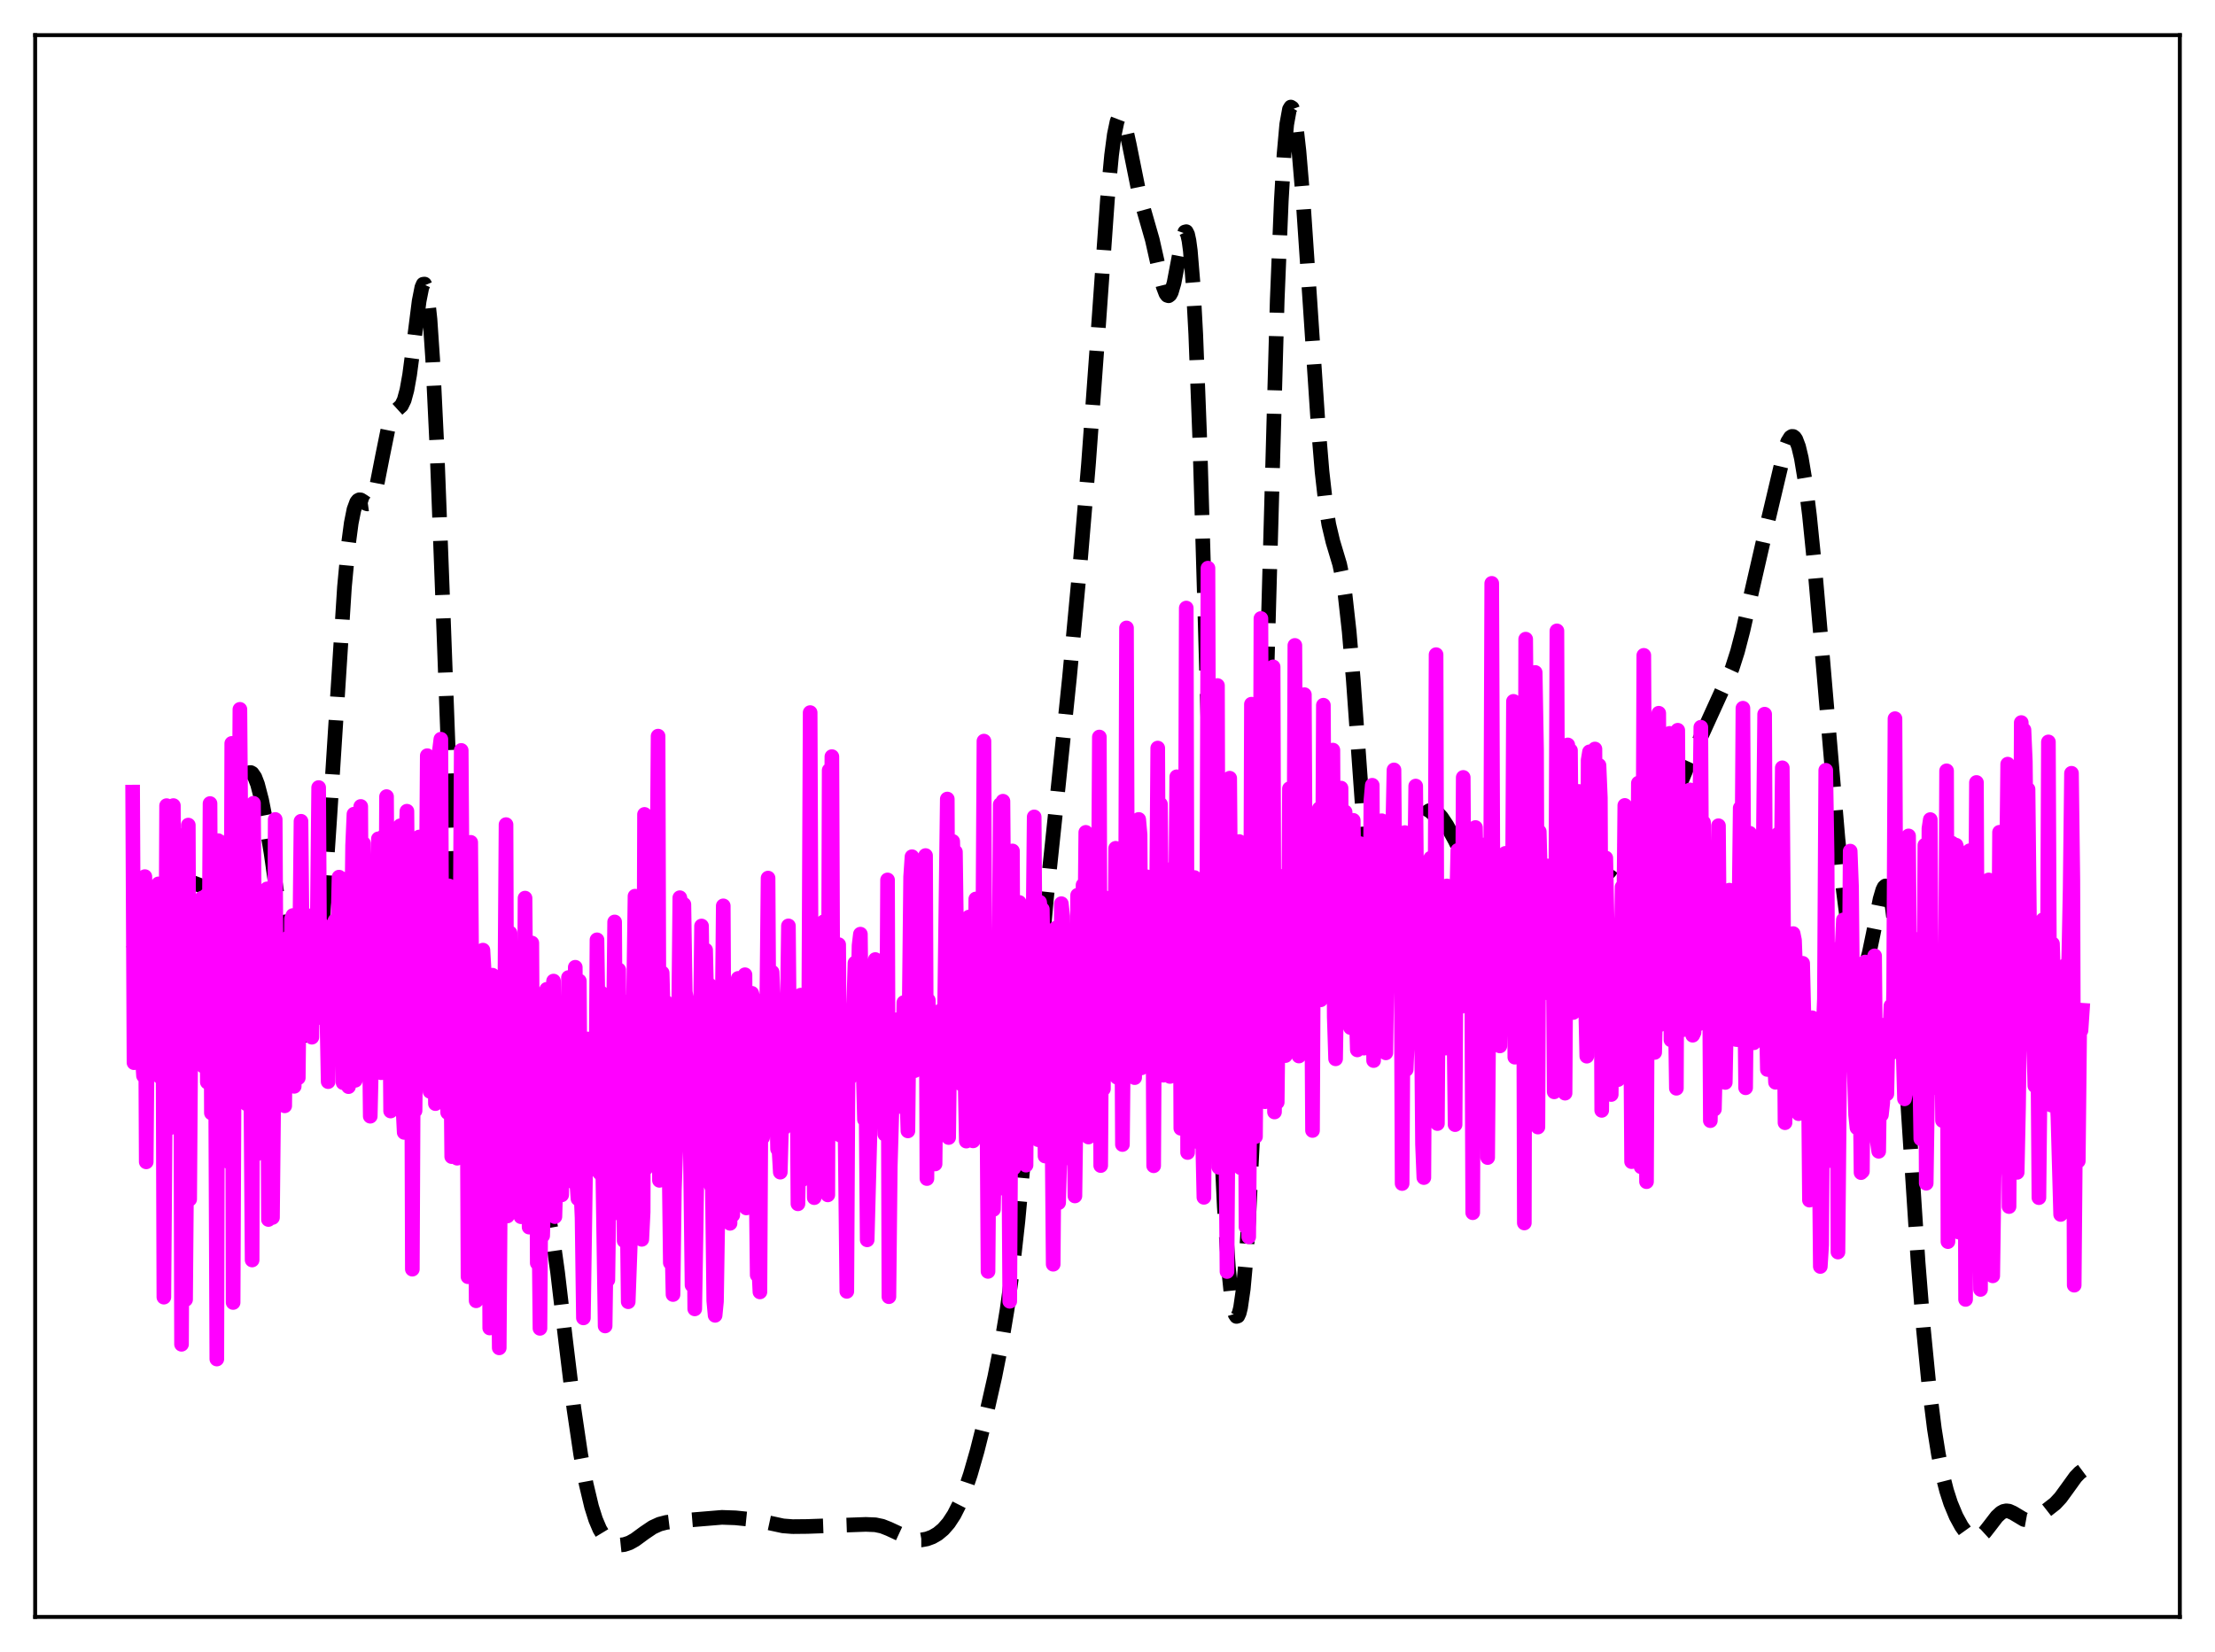 <?xml version="1.0" encoding="utf-8" standalone="no"?>
<!DOCTYPE svg PUBLIC "-//W3C//DTD SVG 1.1//EN"
  "http://www.w3.org/Graphics/SVG/1.1/DTD/svg11.dtd">
<svg xmlns:xlink="http://www.w3.org/1999/xlink" width="453.6pt" height="338.4pt" viewBox="0 0 453.6 338.4" xmlns="http://www.w3.org/2000/svg" version="1.1">
 <defs>
  <style type="text/css">*{stroke-linejoin: round; stroke-linecap: butt}</style>
 </defs>
 <g id="figure_1">
  <g id="patch_1">
   <path d="M 0 338.4 
L 453.6 338.4 
L 453.6 0 
L 0 0 
z
" style="fill: #ffffff"/>
  </g>
  <g id="axes_1">
   <g id="patch_2">
    <path d="M 7.2 331.2 
L 446.4 331.2 
L 446.4 7.2 
L 7.2 7.2 
z
" style="fill: #ffffff"/>
   </g>
   <g id="matplotlib.axis_1"/>
   <g id="matplotlib.axis_2"/>
   <g id="line2d_1">
    <path d="M 27.164 194.697 
L 28.832 191.659 
L 31.89 185.774 
L 33.003 184.204 
L 34.115 183.052 
L 35.505 182 
L 36.895 181.218 
L 38.007 180.834 
L 38.842 180.747 
L 39.676 180.858 
L 40.788 181.28 
L 42.456 182.025 
L 43.012 182.088 
L 43.568 181.934 
L 44.124 181.486 
L 44.68 180.676 
L 45.237 179.454 
L 46.071 176.822 
L 46.905 173.348 
L 49.685 160.858 
L 50.241 159.346 
L 50.797 158.457 
L 51.076 158.264 
L 51.354 158.243 
L 51.632 158.395 
L 52.188 159.204 
L 52.744 160.649 
L 53.578 163.857 
L 54.412 168.076 
L 55.524 174.829 
L 57.471 188.374 
L 59.417 201.744 
L 60.529 207.762 
L 61.085 209.947 
L 61.641 211.423 
L 61.919 211.861 
L 62.197 212.083 
L 62.475 212.077 
L 62.753 211.832 
L 63.031 211.34 
L 63.588 209.584 
L 64.144 206.76 
L 64.7 202.844 
L 65.534 194.935 
L 66.368 184.728 
L 67.48 168.2 
L 70.539 120.266 
L 71.373 111.341 
L 71.929 107.142 
L 72.485 104.36 
L 73.041 102.857 
L 73.319 102.508 
L 73.597 102.371 
L 73.875 102.399 
L 74.431 102.746 
L 74.987 103.133 
L 75.265 103.22 
L 75.543 103.181 
L 75.822 102.983 
L 76.1 102.604 
L 76.656 101.255 
L 77.212 99.152 
L 78.324 93.483 
L 79.436 88.005 
L 79.992 86.062 
L 80.548 84.795 
L 81.104 84.088 
L 82.217 83.076 
L 82.773 81.935 
L 83.329 79.886 
L 83.885 76.778 
L 84.719 70.459 
L 85.831 61.677 
L 86.387 58.869 
L 86.665 58.22 
L 86.943 58.19 
L 87.221 58.852 
L 87.499 60.256 
L 88.056 65.399 
L 88.612 73.625 
L 89.446 90.995 
L 90.558 120.274 
L 92.782 180.535 
L 93.894 205.367 
L 94.729 220.512 
L 95.563 232.115 
L 96.119 237.636 
L 96.675 241.288 
L 97.231 243.098 
L 97.509 243.356 
L 97.787 243.221 
L 98.065 242.731 
L 98.621 240.87 
L 99.455 236.631 
L 101.124 227.599 
L 101.958 224.498 
L 102.514 223.197 
L 103.07 222.529 
L 103.348 222.431 
L 103.626 222.488 
L 103.904 222.698 
L 104.46 223.569 
L 105.016 225.01 
L 105.85 228.085 
L 108.909 241.043 
L 109.743 243.039 
L 111.411 246.244 
L 111.967 247.869 
L 112.523 250.082 
L 113.358 254.659 
L 114.192 260.628 
L 115.86 274.82 
L 117.528 288.521 
L 118.919 297.93 
L 120.031 303.945 
L 121.143 308.617 
L 121.977 311.263 
L 122.811 313.23 
L 123.645 314.611 
L 124.479 315.524 
L 125.314 316.083 
L 126.148 316.381 
L 126.982 316.473 
L 127.816 316.387 
L 128.928 316.017 
L 130.04 315.392 
L 131.987 313.964 
L 133.655 312.84 
L 135.045 312.202 
L 136.435 311.838 
L 138.66 311.562 
L 147.835 310.805 
L 150.616 310.903 
L 154.23 311.274 
L 156.455 311.71 
L 160.347 312.551 
L 162.294 312.703 
L 165.352 312.673 
L 177.308 312.246 
L 179.254 312.327 
L 180.645 312.619 
L 182.035 313.168 
L 186.483 315.235 
L 187.596 315.427 
L 188.708 315.425 
L 189.82 315.223 
L 190.932 314.812 
L 192.044 314.166 
L 193.157 313.238 
L 194.269 311.963 
L 195.381 310.263 
L 196.493 308.064 
L 197.605 305.318 
L 198.717 302.016 
L 200.108 297.18 
L 201.776 290.568 
L 203.722 281.999 
L 205.112 275.007 
L 206.225 268.343 
L 207.337 260.186 
L 208.449 250.177 
L 209.839 235.177 
L 214.288 184.136 
L 216.512 163.032 
L 219.015 138.783 
L 221.239 114.938 
L 222.907 95.041 
L 224.576 72.135 
L 226.8 40.69 
L 227.634 31.796 
L 228.19 27.58 
L 228.746 24.931 
L 229.024 24.203 
L 229.302 23.86 
L 229.58 23.878 
L 229.858 24.231 
L 230.415 25.783 
L 231.249 29.555 
L 233.195 39.233 
L 234.307 43.287 
L 235.975 49.106 
L 237.366 55.28 
L 238.2 58.661 
L 238.756 60.123 
L 239.034 60.494 
L 239.312 60.583 
L 239.59 60.373 
L 239.868 59.858 
L 240.424 57.964 
L 241.258 53.579 
L 242.092 49.145 
L 242.649 47.527 
L 242.927 47.454 
L 243.205 48.009 
L 243.483 49.284 
L 243.761 51.355 
L 244.317 58.096 
L 244.873 68.444 
L 245.707 90.319 
L 246.819 128.116 
L 249.044 206.606 
L 249.878 229.489 
L 250.712 247.092 
L 251.546 259.445 
L 252.102 264.921 
L 252.658 268.304 
L 252.936 269.231 
L 253.214 269.651 
L 253.492 269.565 
L 253.77 268.966 
L 254.048 267.848 
L 254.605 264.006 
L 255.161 257.935 
L 255.717 249.523 
L 256.551 232.334 
L 257.385 209.68 
L 258.497 172.105 
L 261.556 61.462 
L 262.39 41.15 
L 262.946 31.663 
L 263.502 25.473 
L 264.058 22.396 
L 264.336 21.927 
L 264.614 22.107 
L 264.892 22.884 
L 265.448 26.02 
L 266.004 30.93 
L 266.838 40.825 
L 268.229 61.391 
L 269.897 86.496 
L 270.731 96.57 
L 271.565 103.982 
L 272.121 107.444 
L 272.955 110.955 
L 274.346 115.591 
L 274.902 118.254 
L 275.458 121.868 
L 276.292 129.352 
L 277.126 139.15 
L 279.072 166.276 
L 280.185 180.363 
L 281.019 188.701 
L 281.853 194.645 
L 282.409 197.208 
L 282.965 198.67 
L 283.243 199.005 
L 283.521 199.09 
L 283.799 198.937 
L 284.077 198.559 
L 284.633 197.192 
L 285.189 195.129 
L 286.024 191.071 
L 289.36 173.173 
L 290.194 170.163 
L 291.028 168.015 
L 291.585 167.037 
L 292.141 166.391 
L 292.697 166.045 
L 293.253 165.97 
L 293.809 166.135 
L 294.365 166.514 
L 295.199 167.417 
L 296.311 169.089 
L 297.98 172.144 
L 300.204 176.67 
L 302.15 181.134 
L 304.375 186.219 
L 305.209 187.678 
L 306.043 188.684 
L 306.599 189.063 
L 307.155 189.206 
L 307.711 189.126 
L 308.267 188.855 
L 309.101 188.188 
L 311.326 186.157 
L 312.16 185.701 
L 312.994 185.465 
L 315.218 185.014 
L 316.052 184.477 
L 316.887 183.601 
L 317.999 181.998 
L 319.945 179.045 
L 320.779 178.18 
L 321.335 177.821 
L 321.891 177.645 
L 322.448 177.64 
L 323.282 177.9 
L 324.394 178.561 
L 326.062 179.612 
L 326.896 179.902 
L 327.73 179.9 
L 328.286 179.7 
L 328.843 179.326 
L 329.677 178.438 
L 330.511 177.211 
L 333.291 172.649 
L 333.847 172.096 
L 334.403 171.775 
L 334.96 171.697 
L 335.516 171.846 
L 336.35 172.39 
L 337.74 173.466 
L 338.296 173.67 
L 338.852 173.61 
L 339.408 173.223 
L 339.964 172.481 
L 340.52 171.393 
L 341.355 169.216 
L 343.023 163.897 
L 344.413 159.772 
L 345.525 157.081 
L 354.701 136.936 
L 355.813 133.462 
L 356.925 129.185 
L 358.871 120.518 
L 361.652 108.4 
L 365.544 91.966 
L 366.101 90.477 
L 366.657 89.581 
L 366.935 89.394 
L 367.213 89.399 
L 367.491 89.604 
L 367.769 90.017 
L 368.325 91.484 
L 368.881 93.809 
L 369.715 98.84 
L 370.549 105.527 
L 371.661 116.511 
L 373.33 135.831 
L 376.388 171.837 
L 377.5 182.471 
L 378.335 188.942 
L 379.169 193.921 
L 379.725 196.337 
L 380.281 197.979 
L 380.837 198.808 
L 381.115 198.908 
L 381.393 198.797 
L 381.671 198.475 
L 382.227 197.223 
L 382.783 195.232 
L 383.617 191.227 
L 385.008 184.184 
L 385.564 182.288 
L 385.842 181.725 
L 386.12 181.471 
L 386.398 181.562 
L 386.676 182.023 
L 386.954 182.875 
L 387.51 185.789 
L 388.066 190.296 
L 388.9 199.717 
L 390.012 215.815 
L 392.793 258.502 
L 393.905 272.389 
L 395.017 283.733 
L 396.129 292.65 
L 396.964 297.894 
L 397.798 302.063 
L 398.632 305.338 
L 399.466 307.92 
L 400.578 310.592 
L 401.69 312.633 
L 402.524 313.797 
L 403.359 314.607 
L 403.915 314.921 
L 404.471 315.035 
L 405.027 314.945 
L 405.583 314.655 
L 406.417 313.892 
L 407.529 312.469 
L 408.92 310.654 
L 409.754 309.881 
L 410.31 309.58 
L 410.866 309.467 
L 411.422 309.534 
L 412.256 309.905 
L 414.48 311.236 
L 415.315 311.388 
L 416.149 311.238 
L 416.983 310.84 
L 418.651 309.704 
L 420.875 307.966 
L 421.988 306.766 
L 423.378 304.855 
L 425.046 302.54 
L 425.88 301.671 
L 426.436 301.256 
L 426.436 301.256 
" clip-path="url(#p0219c5289f)" style="fill: none; stroke-dasharray: 11.1,4.8; stroke-dashoffset: 0; stroke: #000000; stroke-width: 3"/>
   </g>
   <g id="line2d_2">
    <path d="M 27.164 162.249 
L 27.442 217.677 
L 27.72 210.165 
L 27.998 187.117 
L 28.276 217.628 
L 28.832 192.976 
L 29.11 215.936 
L 29.388 220.353 
L 29.666 179.559 
L 29.944 237.989 
L 30.222 205.692 
L 30.5 214.84 
L 30.778 197.851 
L 31.056 190.222 
L 31.334 190.113 
L 31.612 188.258 
L 31.89 204.925 
L 32.168 205.207 
L 32.446 181.045 
L 32.725 220.546 
L 33.003 212.027 
L 33.281 184.917 
L 33.559 265.701 
L 33.837 229.035 
L 34.115 165.021 
L 34.393 184.075 
L 34.671 231.099 
L 34.949 191.41 
L 35.227 174.867 
L 35.505 165.009 
L 35.783 216.798 
L 36.061 213.97 
L 36.339 189.522 
L 36.617 184.214 
L 36.895 171.164 
L 37.173 275.357 
L 37.451 215.449 
L 37.729 183.923 
L 38.007 266.185 
L 38.285 232.218 
L 38.563 169.004 
L 38.842 245.648 
L 39.12 205.654 
L 39.676 194.047 
L 39.954 193.446 
L 40.232 192.507 
L 40.51 210.088 
L 40.788 188.321 
L 41.344 183.962 
L 41.622 218.366 
L 42.178 183.483 
L 42.456 221.656 
L 42.734 209.586 
L 43.012 164.591 
L 43.29 227.971 
L 43.568 191.766 
L 43.846 226.956 
L 44.124 215.023 
L 44.402 278.377 
L 44.68 172.19 
L 44.959 174.34 
L 45.515 184.872 
L 45.793 183.619 
L 46.071 227.578 
L 46.627 177.636 
L 46.905 238.01 
L 47.183 230.113 
L 47.461 152.273 
L 47.739 266.796 
L 48.017 205.975 
L 48.295 195.137 
L 48.851 185.248 
L 49.129 145.296 
L 49.407 180.956 
L 49.685 192.969 
L 49.963 186.131 
L 50.241 183.743 
L 50.519 226.13 
L 50.797 213.935 
L 51.076 185.752 
L 51.632 258.091 
L 51.91 164.537 
L 52.466 236.462 
L 52.744 192.818 
L 53.022 194.923 
L 53.3 195.624 
L 53.578 204.729 
L 53.856 194.499 
L 54.412 191.531 
L 54.69 182.07 
L 54.968 249.793 
L 55.246 206.983 
L 55.524 185.329 
L 55.802 249.385 
L 56.08 222.347 
L 56.358 167.846 
L 56.636 215.425 
L 56.914 197.432 
L 57.193 193.975 
L 57.471 197.154 
L 57.749 196.563 
L 58.027 208.72 
L 58.305 226.512 
L 58.583 198.084 
L 58.861 196.685 
L 59.139 191.97 
L 59.417 219.384 
L 59.695 188.214 
L 59.973 187.532 
L 60.251 222.518 
L 60.807 188.025 
L 61.085 220.768 
L 61.641 168.221 
L 61.919 196.385 
L 62.197 201.538 
L 62.475 200.203 
L 62.753 203.229 
L 63.031 198.763 
L 63.309 197.284 
L 63.588 192.891 
L 63.866 212.456 
L 64.144 187.41 
L 64.422 189.326 
L 64.7 187.456 
L 64.978 188.488 
L 65.256 161.315 
L 65.534 208.423 
L 65.812 189.274 
L 66.09 197.624 
L 66.368 199.245 
L 66.646 192.961 
L 67.202 221.557 
L 67.48 196.976 
L 67.758 200.363 
L 68.036 195.505 
L 68.314 209.591 
L 68.592 188.605 
L 68.87 195.104 
L 69.148 191.917 
L 69.426 179.665 
L 69.705 205.903 
L 69.983 179.974 
L 70.261 221.771 
L 70.817 198.587 
L 71.095 214.138 
L 71.373 222.583 
L 71.651 220.475 
L 72.207 173.173 
L 72.485 166.766 
L 72.763 221.284 
L 73.319 174.914 
L 73.597 188.402 
L 73.875 165.185 
L 74.153 216.638 
L 74.431 172.742 
L 74.709 197.585 
L 74.987 189.419 
L 75.265 209.379 
L 75.543 202.997 
L 75.822 228.642 
L 76.1 216.599 
L 76.378 192.075 
L 76.656 180.062 
L 76.934 192.792 
L 77.212 198.111 
L 77.49 171.813 
L 77.768 183.73 
L 78.046 219.732 
L 78.324 206.647 
L 78.602 171.272 
L 78.88 212.334 
L 79.158 163.171 
L 79.436 205.154 
L 79.714 192.437 
L 79.992 227.574 
L 80.27 195.234 
L 80.548 226.498 
L 81.104 183.781 
L 81.382 175.956 
L 81.66 207.029 
L 81.939 169.155 
L 82.495 226.407 
L 82.773 231.953 
L 83.051 174.863 
L 83.329 166.163 
L 83.607 197.933 
L 83.885 174.201 
L 84.163 175.279 
L 84.441 259.97 
L 84.719 203.572 
L 84.997 227.511 
L 85.553 182.484 
L 85.831 171.449 
L 86.109 209.283 
L 86.387 189.829 
L 86.665 205.407 
L 87.221 192.648 
L 87.499 154.786 
L 87.777 203.945 
L 88.056 223.551 
L 88.334 203.291 
L 88.612 201.19 
L 88.89 196.949 
L 89.168 226.059 
L 89.446 222.251 
L 89.724 207.26 
L 90.002 153.649 
L 90.28 151.412 
L 90.558 217.902 
L 90.836 199.848 
L 91.392 210.818 
L 91.67 227.883 
L 91.948 181.462 
L 92.504 236.913 
L 92.782 233.817 
L 93.06 221.363 
L 93.338 227.031 
L 93.616 237.238 
L 93.894 224.732 
L 94.172 201.435 
L 94.451 153.708 
L 95.007 234.288 
L 95.563 202.329 
L 95.841 261.52 
L 96.397 172.539 
L 96.675 207.784 
L 96.953 219.932 
L 97.231 220.261 
L 97.509 266.445 
L 97.787 210.738 
L 98.065 210.598 
L 98.343 227.99 
L 98.899 194.615 
L 99.177 199.359 
L 99.455 248.587 
L 99.733 231.494 
L 100.011 201.203 
L 100.289 272.02 
L 100.846 199.752 
L 101.124 243.776 
L 101.402 248.586 
L 101.68 239.707 
L 101.958 244.844 
L 102.236 276.088 
L 102.514 236.589 
L 102.792 227.548 
L 103.07 209.398 
L 103.348 208.564 
L 103.626 168.908 
L 103.904 249.077 
L 104.182 231.115 
L 104.46 191.117 
L 104.738 241.57 
L 105.016 242.578 
L 105.294 203.672 
L 105.572 246.783 
L 105.85 248.331 
L 106.128 229.919 
L 106.406 230.263 
L 106.685 249.225 
L 107.241 233.169 
L 107.519 183.961 
L 107.797 218.007 
L 108.075 207.977 
L 108.353 251.356 
L 108.631 234.49 
L 108.909 193.158 
L 109.187 241.482 
L 109.465 243.568 
L 109.743 203.496 
L 110.021 258.71 
L 110.299 243.676 
L 110.577 272.092 
L 110.855 232.375 
L 111.133 253.112 
L 111.689 231.696 
L 111.967 202.644 
L 112.523 219.258 
L 112.802 237.037 
L 113.08 230.313 
L 113.358 200.955 
L 113.636 249.205 
L 113.914 239.663 
L 114.192 209.014 
L 114.47 224.191 
L 114.748 212.993 
L 115.026 244.755 
L 115.304 213.943 
L 115.582 235.362 
L 115.86 206.081 
L 116.138 226.739 
L 116.416 200.233 
L 116.972 219.291 
L 117.25 242.01 
L 117.528 233.976 
L 117.806 198.126 
L 118.084 241.888 
L 118.362 245.542 
L 118.64 200.937 
L 118.919 243.101 
L 119.197 249.418 
L 119.475 269.951 
L 120.031 231.797 
L 120.309 212.816 
L 120.587 224.35 
L 120.865 224.211 
L 121.143 228.93 
L 121.421 225.55 
L 121.699 239.488 
L 121.977 232.444 
L 122.255 192.507 
L 122.533 211.212 
L 122.811 240.255 
L 123.089 203.354 
L 123.367 235.096 
L 123.923 271.603 
L 124.201 252.131 
L 124.479 262.173 
L 124.757 242.08 
L 125.036 232.121 
L 125.314 215.94 
L 125.592 213.512 
L 125.87 188.845 
L 126.148 236.046 
L 126.426 231.236 
L 126.704 198.645 
L 126.982 237.546 
L 127.26 248.84 
L 127.538 205.078 
L 127.816 254.147 
L 128.094 247.344 
L 128.372 243.735 
L 128.65 266.641 
L 129.206 251.294 
L 129.484 238.083 
L 129.762 203.365 
L 130.04 183.567 
L 130.318 196.797 
L 130.596 247.957 
L 131.152 209.827 
L 131.431 253.859 
L 131.709 248.253 
L 131.987 166.817 
L 132.265 239.327 
L 132.543 232.225 
L 132.821 211.999 
L 133.099 238.508 
L 133.377 201.609 
L 133.655 212.733 
L 133.933 236.573 
L 134.211 193.973 
L 134.489 187.117 
L 134.767 150.784 
L 135.045 241.777 
L 135.601 199.275 
L 135.879 209.395 
L 136.435 205.33 
L 136.713 212.808 
L 137.269 258.648 
L 137.548 252.39 
L 137.826 265.164 
L 138.104 243.748 
L 138.382 235.749 
L 138.66 210.147 
L 138.938 211.924 
L 139.216 183.879 
L 139.494 185.13 
L 139.772 219.335 
L 140.05 185.251 
L 140.328 203.145 
L 140.606 204.873 
L 140.884 207.541 
L 141.162 218.42 
L 141.718 263.24 
L 141.996 235.387 
L 142.274 268.107 
L 142.552 251.742 
L 143.108 213.164 
L 143.386 213.397 
L 143.665 189.672 
L 144.221 233.242 
L 144.499 194.595 
L 144.777 207.011 
L 145.055 210.114 
L 145.333 201.779 
L 145.611 242.772 
L 145.889 243.539 
L 146.167 266.43 
L 146.445 269.425 
L 146.723 266.571 
L 147.279 231.299 
L 147.557 215.818 
L 147.835 214.708 
L 148.113 185.547 
L 148.391 238.18 
L 148.669 219.428 
L 148.947 216.191 
L 149.225 239.386 
L 149.503 250.579 
L 149.782 202.183 
L 150.06 248.889 
L 150.616 217.452 
L 150.894 216.51 
L 151.172 200.406 
L 151.45 215.797 
L 151.728 242.568 
L 152.006 201.939 
L 152.284 213.837 
L 152.562 199.657 
L 152.84 247.428 
L 153.118 223.74 
L 153.674 206.191 
L 153.952 203.455 
L 154.23 204.598 
L 154.508 213.029 
L 155.064 261.173 
L 155.342 258.663 
L 155.62 264.63 
L 155.899 215.274 
L 156.177 233.002 
L 156.455 223.09 
L 156.733 207.001 
L 157.011 207.192 
L 157.289 179.859 
L 157.567 225.705 
L 157.845 202.435 
L 158.123 199.133 
L 158.401 207.125 
L 158.679 205.748 
L 159.235 235.355 
L 159.513 235.271 
L 159.791 240.099 
L 160.069 229.806 
L 160.347 215.316 
L 160.625 230.986 
L 161.181 210.421 
L 161.459 189.651 
L 161.737 220.353 
L 162.015 213.676 
L 162.294 220.244 
L 162.572 214.535 
L 162.85 215.661 
L 163.128 206.972 
L 163.406 246.585 
L 163.684 231.983 
L 163.962 203.842 
L 164.24 241.667 
L 164.518 239.036 
L 164.796 215.216 
L 165.074 229.957 
L 165.352 204.12 
L 165.63 205.902 
L 165.908 145.96 
L 166.186 215.819 
L 166.464 198.938 
L 166.742 245.32 
L 167.02 214.933 
L 167.298 217.262 
L 167.576 199.051 
L 168.132 226.87 
L 168.411 227.435 
L 168.689 188.807 
L 168.967 206.825 
L 169.245 203.23 
L 169.523 244.753 
L 169.801 157.774 
L 170.079 200.314 
L 170.357 154.98 
L 170.635 223.218 
L 170.913 205.785 
L 171.191 214.701 
L 171.469 214.712 
L 171.747 193.491 
L 172.025 232.512 
L 172.303 216.035 
L 172.581 223.047 
L 172.859 213.693 
L 173.415 264.515 
L 173.693 214.997 
L 173.971 220.883 
L 174.249 212.367 
L 174.528 215.856 
L 175.084 197.262 
L 175.362 212.371 
L 175.64 207.75 
L 175.918 193.67 
L 176.196 191.344 
L 176.474 215.814 
L 176.752 218.767 
L 177.03 229.314 
L 177.308 220.296 
L 177.586 253.962 
L 178.698 211.803 
L 178.976 213.759 
L 179.254 196.545 
L 179.532 226.655 
L 179.81 216.04 
L 180.088 211.491 
L 180.645 197.668 
L 180.923 206.234 
L 181.201 232.332 
L 181.479 230.685 
L 181.757 180.237 
L 182.035 265.608 
L 182.313 238.948 
L 183.147 210.298 
L 183.425 216.686 
L 183.703 208.859 
L 183.981 220.936 
L 184.259 215.845 
L 184.537 226.668 
L 184.815 219.918 
L 185.093 205.352 
L 185.371 205.401 
L 185.649 222.757 
L 185.927 231.649 
L 186.483 179.605 
L 186.762 175.482 
L 187.04 209.587 
L 187.318 219.309 
L 187.596 216.694 
L 187.874 210.821 
L 188.152 212.167 
L 188.43 217.669 
L 188.708 217.022 
L 188.986 214.024 
L 189.264 199.369 
L 189.542 175.245 
L 189.82 241.41 
L 190.098 204.868 
L 190.376 223.61 
L 190.932 235.666 
L 191.21 220.706 
L 191.488 238.421 
L 191.766 213.65 
L 192.044 228.396 
L 192.322 227.011 
L 192.6 207.041 
L 192.879 224.525 
L 193.157 210.85 
L 193.435 207.153 
L 193.991 163.668 
L 194.269 233.005 
L 194.547 210.883 
L 194.825 217.55 
L 195.103 172.349 
L 195.381 182.699 
L 195.659 174.501 
L 196.215 215.271 
L 196.493 201.994 
L 196.771 221.989 
L 197.049 194.324 
L 197.327 212.982 
L 197.605 219.619 
L 197.883 233.737 
L 198.161 215.071 
L 198.439 187.836 
L 198.717 200.78 
L 198.995 224.098 
L 199.274 233.689 
L 199.552 223.246 
L 199.83 184.14 
L 200.108 186.356 
L 200.386 204.069 
L 200.664 230.301 
L 200.942 203.9 
L 201.22 199.503 
L 201.498 151.802 
L 201.776 219.795 
L 202.054 219.43 
L 202.332 260.429 
L 202.888 194.397 
L 203.166 195.844 
L 203.444 247.734 
L 203.722 234.972 
L 204 216.706 
L 204.278 222.624 
L 204.556 205.365 
L 204.834 164.782 
L 205.112 243.346 
L 205.391 164.114 
L 205.947 233.843 
L 206.225 235.612 
L 206.503 223.238 
L 206.781 266.548 
L 207.337 174.299 
L 207.615 239.236 
L 207.893 227.679 
L 208.171 228.47 
L 208.449 200.875 
L 208.727 184.851 
L 209.005 187.651 
L 209.283 203.263 
L 209.561 234.136 
L 209.839 207.596 
L 210.117 238.663 
L 210.395 198.526 
L 210.673 220.999 
L 210.951 228.543 
L 211.229 221.797 
L 211.786 167.329 
L 212.064 206.66 
L 212.342 225.047 
L 212.62 233.459 
L 212.898 184.799 
L 213.176 187.049 
L 213.454 186.247 
L 213.732 203.594 
L 214.01 236.795 
L 214.288 207.113 
L 214.566 211.255 
L 214.844 192.713 
L 215.122 224.426 
L 215.4 227.253 
L 215.678 258.96 
L 216.234 190.109 
L 216.512 197.536 
L 216.79 246.353 
L 217.068 235.937 
L 217.346 185.101 
L 217.625 187.669 
L 217.903 211.977 
L 218.181 202.512 
L 218.459 232.269 
L 218.737 204.237 
L 219.015 237.254 
L 219.293 194.005 
L 219.571 211.74 
L 219.849 222.383 
L 220.127 244.972 
L 220.405 224.372 
L 220.683 183.366 
L 221.517 225.758 
L 221.795 181.284 
L 222.073 198.981 
L 222.351 170.493 
L 222.629 193.523 
L 222.907 232.902 
L 223.185 209.815 
L 223.463 216.72 
L 223.742 196.252 
L 224.02 220.776 
L 224.298 190.184 
L 224.576 195.614 
L 224.854 198.807 
L 225.132 150.963 
L 225.41 238.747 
L 225.688 195.751 
L 225.966 223.041 
L 226.244 183.865 
L 226.8 187.767 
L 227.078 212.382 
L 227.356 205.169 
L 227.634 213.76 
L 227.912 207.848 
L 228.19 216.636 
L 228.468 173.756 
L 228.746 220.655 
L 229.024 199.637 
L 229.302 195.297 
L 229.58 184.839 
L 229.858 234.437 
L 230.137 206.861 
L 230.415 209.687 
L 230.693 128.622 
L 230.971 211.905 
L 231.249 189.419 
L 231.527 194.188 
L 231.805 215.696 
L 232.083 182.821 
L 232.361 220.738 
L 232.639 187.707 
L 232.917 213.926 
L 233.195 167.846 
L 233.473 170.975 
L 233.751 218.739 
L 234.029 185.453 
L 234.307 195.645 
L 234.863 179.6 
L 235.141 218.447 
L 235.419 206.424 
L 235.697 216.9 
L 235.975 183.013 
L 236.254 238.788 
L 236.532 189.869 
L 236.81 189.539 
L 237.088 153.228 
L 237.366 214.717 
L 237.644 164.713 
L 238.2 220.241 
L 238.478 181.752 
L 238.756 195.329 
L 239.034 196.581 
L 239.312 191.463 
L 239.59 220.494 
L 239.868 179.264 
L 240.146 191.545 
L 240.424 177.653 
L 240.702 192.659 
L 240.98 159.11 
L 241.258 189.732 
L 241.536 163.54 
L 241.814 231.117 
L 242.092 184.002 
L 242.371 227.176 
L 242.649 212.442 
L 242.927 124.549 
L 243.205 236.074 
L 243.483 208.171 
L 243.761 223.277 
L 244.039 202.818 
L 244.317 224.571 
L 244.595 179.745 
L 244.873 184.083 
L 245.151 233.829 
L 245.429 191.458 
L 245.707 219.895 
L 245.985 195.937 
L 246.263 232.472 
L 246.541 245.255 
L 246.819 209.331 
L 247.097 200.909 
L 247.375 116.374 
L 247.653 204.193 
L 247.931 202.485 
L 248.209 222.76 
L 248.488 179.861 
L 248.766 211.484 
L 249.044 221.704 
L 249.322 140.418 
L 249.6 239.11 
L 249.878 204.083 
L 250.156 224.536 
L 250.434 190.832 
L 250.712 197.096 
L 251.268 260.45 
L 251.546 223.799 
L 251.824 159.401 
L 252.38 230.149 
L 252.658 220.993 
L 252.936 184.656 
L 253.214 213.226 
L 253.492 186.588 
L 253.77 172.377 
L 254.048 239.194 
L 254.326 202.52 
L 254.605 231.882 
L 254.883 192.629 
L 255.161 251.317 
L 255.439 237.405 
L 255.717 253.352 
L 255.995 221.066 
L 256.273 144.241 
L 256.551 197.574 
L 256.829 211.761 
L 257.107 232.816 
L 257.385 199.703 
L 257.663 206.48 
L 257.941 217.294 
L 258.219 126.686 
L 258.497 205.958 
L 258.775 198.997 
L 259.053 225.667 
L 259.331 195.326 
L 259.609 218.449 
L 259.887 215.184 
L 260.165 217.115 
L 260.443 208.728 
L 260.721 136.595 
L 261 227.777 
L 261.278 195.29 
L 261.556 225.786 
L 261.834 201.327 
L 262.112 211.962 
L 262.39 208.751 
L 262.668 179.49 
L 262.946 208.211 
L 263.224 216.224 
L 263.502 205.052 
L 263.78 204.518 
L 264.058 161.551 
L 264.336 209.825 
L 264.614 202.559 
L 264.892 198.71 
L 265.17 132.2 
L 265.448 189.209 
L 265.726 192.716 
L 266.004 216.31 
L 266.282 154.371 
L 266.56 190.125 
L 266.838 198.073 
L 267.117 142.286 
L 267.395 198.63 
L 267.673 175.054 
L 267.951 212.989 
L 268.229 182.148 
L 268.507 188.187 
L 268.785 231.562 
L 269.063 176.832 
L 269.341 193.437 
L 269.619 177.936 
L 269.897 177.36 
L 270.175 165.651 
L 270.453 204.802 
L 270.731 201.152 
L 271.009 144.449 
L 271.287 189.487 
L 271.565 176.854 
L 271.843 169.401 
L 272.121 190.176 
L 272.399 171.063 
L 272.677 186.547 
L 272.955 153.645 
L 273.234 208.295 
L 273.512 216.884 
L 273.79 199.325 
L 274.068 190.524 
L 274.624 161.423 
L 274.902 207.397 
L 275.18 197.524 
L 275.458 166.311 
L 275.736 183.983 
L 276.014 187.076 
L 276.292 185.812 
L 276.57 210.488 
L 276.848 177.485 
L 277.126 168.032 
L 277.682 206.251 
L 277.96 215.057 
L 278.238 173.226 
L 278.516 172.793 
L 278.794 183.054 
L 279.351 214.692 
L 279.629 177.639 
L 279.907 201.254 
L 280.185 203.731 
L 280.463 204.454 
L 280.741 163.985 
L 281.019 160.846 
L 281.297 217.241 
L 281.575 178.388 
L 281.853 203.337 
L 282.131 193.362 
L 282.687 209.417 
L 282.965 168.113 
L 283.521 188.011 
L 283.799 215.662 
L 284.355 175.17 
L 284.911 197.618 
L 285.189 171.011 
L 285.468 157.703 
L 285.746 190.295 
L 286.024 182.426 
L 286.302 187.276 
L 286.58 199.639 
L 286.858 177.253 
L 287.136 242.428 
L 287.414 196.806 
L 287.692 170.542 
L 287.97 219.072 
L 288.248 212.196 
L 288.804 176.629 
L 289.082 202.655 
L 289.36 206.105 
L 289.916 161.009 
L 290.194 191.302 
L 290.472 182.14 
L 290.75 200.372 
L 291.028 202.614 
L 291.306 234.338 
L 291.585 241.208 
L 291.863 191.384 
L 292.141 182.907 
L 292.419 195.293 
L 292.697 227.732 
L 292.975 175.787 
L 293.253 177.385 
L 293.809 198.844 
L 294.087 134.094 
L 294.365 230.144 
L 294.643 187.691 
L 294.921 189.25 
L 295.199 200.133 
L 295.477 196.971 
L 295.755 201.477 
L 296.033 214.687 
L 296.311 181.467 
L 296.589 186.571 
L 296.867 194.465 
L 297.145 212.892 
L 297.423 195.33 
L 297.701 206.57 
L 297.98 230.364 
L 298.258 186.502 
L 298.536 174.185 
L 298.814 194.722 
L 299.092 206.041 
L 299.37 206.112 
L 299.648 159.241 
L 299.926 201.953 
L 300.204 191.958 
L 300.482 194.474 
L 300.76 173.99 
L 301.038 181.304 
L 301.316 184.175 
L 301.594 248.405 
L 301.872 176.459 
L 302.15 169.502 
L 302.706 195.067 
L 302.984 181.01 
L 303.262 225.707 
L 303.54 191.511 
L 303.818 186.525 
L 304.097 197.074 
L 304.375 172.937 
L 304.653 237.106 
L 304.931 200.936 
L 305.209 193.473 
L 305.487 119.488 
L 305.765 189.031 
L 306.043 187.262 
L 306.321 201.63 
L 306.599 187.115 
L 306.877 195.35 
L 307.155 214.242 
L 307.711 186.195 
L 308.267 174.797 
L 308.823 197.885 
L 309.101 199.067 
L 309.379 197.362 
L 309.657 197.426 
L 309.935 143.658 
L 310.214 216.55 
L 310.492 194.752 
L 311.048 198.08 
L 311.326 203.116 
L 311.604 215.785 
L 311.882 152.927 
L 312.16 250.509 
L 312.438 130.917 
L 312.716 164.942 
L 312.994 168.896 
L 313.272 210.861 
L 313.55 176.151 
L 313.828 200.767 
L 314.106 190.162 
L 314.384 137.74 
L 314.662 153.497 
L 314.94 230.86 
L 315.218 170.343 
L 315.496 181.073 
L 315.774 185.655 
L 316.052 187.528 
L 316.331 195.337 
L 316.609 183.786 
L 316.887 177.376 
L 317.165 182.633 
L 317.443 203.591 
L 317.721 198.129 
L 317.999 184.481 
L 318.277 223.648 
L 318.555 196.828 
L 318.833 129.223 
L 319.111 204.419 
L 319.389 208.075 
L 319.667 193.416 
L 319.945 207.672 
L 320.223 208.337 
L 320.501 223.92 
L 320.779 178.799 
L 321.057 152.583 
L 321.335 171.027 
L 321.613 153.713 
L 321.891 187.742 
L 322.169 207.388 
L 322.448 201.486 
L 322.726 177.057 
L 323.004 174.696 
L 323.282 162.102 
L 323.56 197.844 
L 324.116 184.766 
L 324.394 204.198 
L 324.672 204.353 
L 324.95 216.344 
L 325.228 155.689 
L 325.506 153.996 
L 325.784 190.616 
L 326.062 191.491 
L 326.34 209.335 
L 326.618 153.418 
L 326.896 207.677 
L 327.452 156.768 
L 327.73 163.429 
L 328.008 227.443 
L 328.286 199.235 
L 328.564 195.544 
L 328.843 175.741 
L 329.677 216.329 
L 329.955 224.194 
L 330.233 196.58 
L 330.511 192.765 
L 330.789 201.474 
L 331.067 199.971 
L 331.345 221.142 
L 331.623 219.198 
L 331.901 204.086 
L 332.179 181.687 
L 332.457 193.631 
L 332.735 164.977 
L 333.013 199.101 
L 333.291 203.657 
L 333.569 205.942 
L 333.847 198.763 
L 334.125 237.946 
L 334.403 232.976 
L 335.238 200.568 
L 335.516 160.408 
L 336.072 239.006 
L 336.35 203.332 
L 336.628 134.236 
L 337.184 242.048 
L 337.462 177.388 
L 337.74 192.831 
L 338.018 180.662 
L 338.574 211.653 
L 338.852 215.575 
L 339.408 191.437 
L 339.686 146.092 
L 339.964 209.881 
L 340.242 206.258 
L 340.798 179.286 
L 341.077 175.628 
L 341.355 177.367 
L 341.633 193.912 
L 341.911 150.222 
L 342.189 213.01 
L 342.467 211.404 
L 342.745 153.451 
L 343.023 204.282 
L 343.301 222.915 
L 343.579 149.576 
L 343.857 195.277 
L 344.135 199.394 
L 344.413 195.182 
L 344.691 210.909 
L 344.969 175.728 
L 345.247 176.724 
L 345.525 208.386 
L 345.803 199.883 
L 346.081 161.796 
L 346.637 212.049 
L 346.915 211.481 
L 347.194 176.159 
L 347.472 206.111 
L 347.75 209.807 
L 348.028 169.869 
L 348.306 148.96 
L 348.584 200.294 
L 348.862 168.471 
L 349.14 200.361 
L 349.418 175.753 
L 349.696 180.308 
L 349.974 180.863 
L 350.252 229.548 
L 350.808 195.387 
L 351.086 227.197 
L 351.642 203.498 
L 351.92 169.135 
L 352.198 203.652 
L 352.476 187.221 
L 352.754 203.186 
L 353.032 202.298 
L 353.311 221.722 
L 353.867 192.55 
L 354.145 182.332 
L 354.423 185.156 
L 354.701 192.5 
L 354.979 207.904 
L 355.257 191.984 
L 355.535 212.928 
L 355.813 212.956 
L 356.369 165.498 
L 356.647 187.767 
L 356.925 145.067 
L 357.203 196.591 
L 357.481 222.814 
L 357.759 194.67 
L 358.037 212.738 
L 358.315 170.675 
L 358.593 175.745 
L 358.871 201.378 
L 359.149 213.598 
L 359.428 188.067 
L 359.706 195.087 
L 359.984 208.354 
L 360.262 211.421 
L 360.54 180.131 
L 360.818 200.414 
L 361.374 146.287 
L 361.652 205.764 
L 361.93 219.07 
L 362.208 216.394 
L 362.486 216.242 
L 362.764 184.56 
L 363.32 215.498 
L 363.598 221.691 
L 363.876 176.782 
L 364.154 170.843 
L 364.432 170.902 
L 364.71 184.912 
L 364.988 157.272 
L 365.544 229.968 
L 365.823 204.612 
L 366.101 217.278 
L 366.379 198.501 
L 366.657 223.819 
L 366.935 223.586 
L 367.213 191.229 
L 367.491 192.591 
L 367.769 199.967 
L 368.047 223.417 
L 368.325 228.12 
L 368.603 224.905 
L 368.881 207.5 
L 369.159 197.315 
L 369.437 209.03 
L 369.715 212.168 
L 369.993 223.604 
L 370.271 213.845 
L 370.549 245.827 
L 371.105 208.471 
L 371.383 234.192 
L 371.661 209.966 
L 372.218 225.074 
L 372.496 229.755 
L 372.774 259.418 
L 373.052 255.013 
L 373.33 211.574 
L 373.608 204.642 
L 373.886 157.781 
L 374.164 175.012 
L 374.442 237.746 
L 374.72 211.234 
L 374.998 221.351 
L 375.276 204.943 
L 375.554 197.349 
L 375.832 202.815 
L 376.11 194.461 
L 376.388 256.465 
L 376.944 195.592 
L 377.222 194.212 
L 377.5 188.419 
L 377.778 203.277 
L 378.057 206.18 
L 378.335 201.967 
L 378.613 211.975 
L 378.891 174.334 
L 379.169 181.665 
L 379.447 210.468 
L 380.003 228.364 
L 380.281 231.007 
L 380.559 209.8 
L 380.837 215.155 
L 381.115 240.193 
L 381.393 239.928 
L 381.671 207.295 
L 381.949 197.056 
L 382.227 200.385 
L 382.505 201.004 
L 382.783 199.698 
L 383.061 207.396 
L 383.339 220.232 
L 383.617 216.519 
L 383.895 195.788 
L 384.174 226.743 
L 384.452 233.84 
L 384.73 235.823 
L 385.008 215.94 
L 385.286 228.365 
L 385.564 225.827 
L 385.842 209.978 
L 386.12 222.501 
L 386.398 224.064 
L 386.676 210.916 
L 386.954 213.252 
L 387.232 206.036 
L 387.51 215.572 
L 387.788 202.987 
L 388.066 147.204 
L 388.344 209.914 
L 388.622 177.812 
L 388.9 210.507 
L 389.178 207.239 
L 389.456 205.694 
L 390.012 225.084 
L 390.291 223.708 
L 390.569 181.86 
L 390.847 171.223 
L 391.125 208.238 
L 391.403 218.527 
L 391.681 208.602 
L 391.959 218.771 
L 392.237 222.471 
L 392.515 192.434 
L 393.071 216.363 
L 393.349 233.258 
L 393.627 228.081 
L 393.905 215.38 
L 394.183 173.127 
L 394.461 242.368 
L 394.739 223.362 
L 395.017 169.701 
L 395.295 167.878 
L 395.573 210.702 
L 395.851 222.238 
L 396.129 207.277 
L 396.686 222.85 
L 396.964 202.749 
L 397.242 209.781 
L 397.52 196.264 
L 397.798 229.525 
L 398.076 215.401 
L 398.354 215.4 
L 398.632 157.888 
L 398.91 254.329 
L 399.466 178 
L 399.744 172.711 
L 400.022 194.215 
L 400.3 202.62 
L 400.578 173.12 
L 400.856 174.204 
L 401.134 252.385 
L 401.412 186.54 
L 401.69 196.214 
L 401.968 184.873 
L 402.246 181.608 
L 402.524 266.169 
L 402.803 202.498 
L 403.081 212.368 
L 403.359 174.252 
L 403.637 249.742 
L 403.915 215.749 
L 404.193 216.191 
L 404.471 203.286 
L 404.749 160.274 
L 405.027 222.98 
L 405.305 234.257 
L 405.583 264.121 
L 405.861 197.047 
L 406.139 211.851 
L 406.417 194.36 
L 406.695 187.383 
L 406.973 213.178 
L 407.251 180.239 
L 407.529 217.069 
L 407.807 206.039 
L 408.085 261.338 
L 408.363 241.134 
L 408.641 235.253 
L 408.92 215.708 
L 409.198 210.125 
L 409.476 170.47 
L 409.754 173.819 
L 410.032 225.02 
L 410.31 181.305 
L 410.588 193.932 
L 410.866 182.11 
L 411.144 156.522 
L 411.422 247.146 
L 411.7 208.568 
L 411.978 189.938 
L 412.534 224.573 
L 412.812 215.879 
L 413.09 240.138 
L 413.368 226.724 
L 413.646 206.025 
L 413.924 148.003 
L 414.202 196.483 
L 414.48 149.515 
L 414.758 155.944 
L 415.037 181.572 
L 415.315 161.664 
L 415.871 213.17 
L 416.149 200.119 
L 416.705 222.4 
L 416.983 204.21 
L 417.261 208.653 
L 417.539 245.322 
L 418.095 193.161 
L 418.373 188.396 
L 418.651 198.277 
L 418.929 197.355 
L 419.207 214.138 
L 419.485 151.968 
L 419.763 211.961 
L 420.041 226.358 
L 420.319 193.313 
L 420.597 202.519 
L 420.875 200.381 
L 421.154 223.256 
L 421.432 228.822 
L 421.988 248.764 
L 422.544 204.116 
L 422.822 197.833 
L 423.1 204.745 
L 423.656 196.071 
L 423.934 182.076 
L 424.212 158.391 
L 424.49 180.236 
L 424.768 263.253 
L 425.046 230.548 
L 425.324 217.757 
L 425.602 237.814 
L 425.88 211.157 
L 426.158 211.081 
L 426.436 206.939 
L 426.436 206.939 
" clip-path="url(#p0219c5289f)" style="fill: none; stroke: #ff00ff; stroke-width: 3; stroke-linecap: square"/>
   </g>
   <g id="patch_3">
    <path d="M 7.2 331.2 
L 7.2 7.2 
" style="fill: none; stroke: #000000; stroke-width: 0.8; stroke-linejoin: miter; stroke-linecap: square"/>
   </g>
   <g id="patch_4">
    <path d="M 446.4 331.2 
L 446.4 7.2 
" style="fill: none; stroke: #000000; stroke-width: 0.8; stroke-linejoin: miter; stroke-linecap: square"/>
   </g>
   <g id="patch_5">
    <path d="M 7.2 331.2 
L 446.4 331.2 
" style="fill: none; stroke: #000000; stroke-width: 0.8; stroke-linejoin: miter; stroke-linecap: square"/>
   </g>
   <g id="patch_6">
    <path d="M 7.2 7.2 
L 446.4 7.2 
" style="fill: none; stroke: #000000; stroke-width: 0.8; stroke-linejoin: miter; stroke-linecap: square"/>
   </g>
  </g>
 </g>
 <defs>
  <clipPath id="p0219c5289f">
   <rect x="7.2" y="7.2" width="439.2" height="324"/>
  </clipPath>
 </defs>
</svg>
